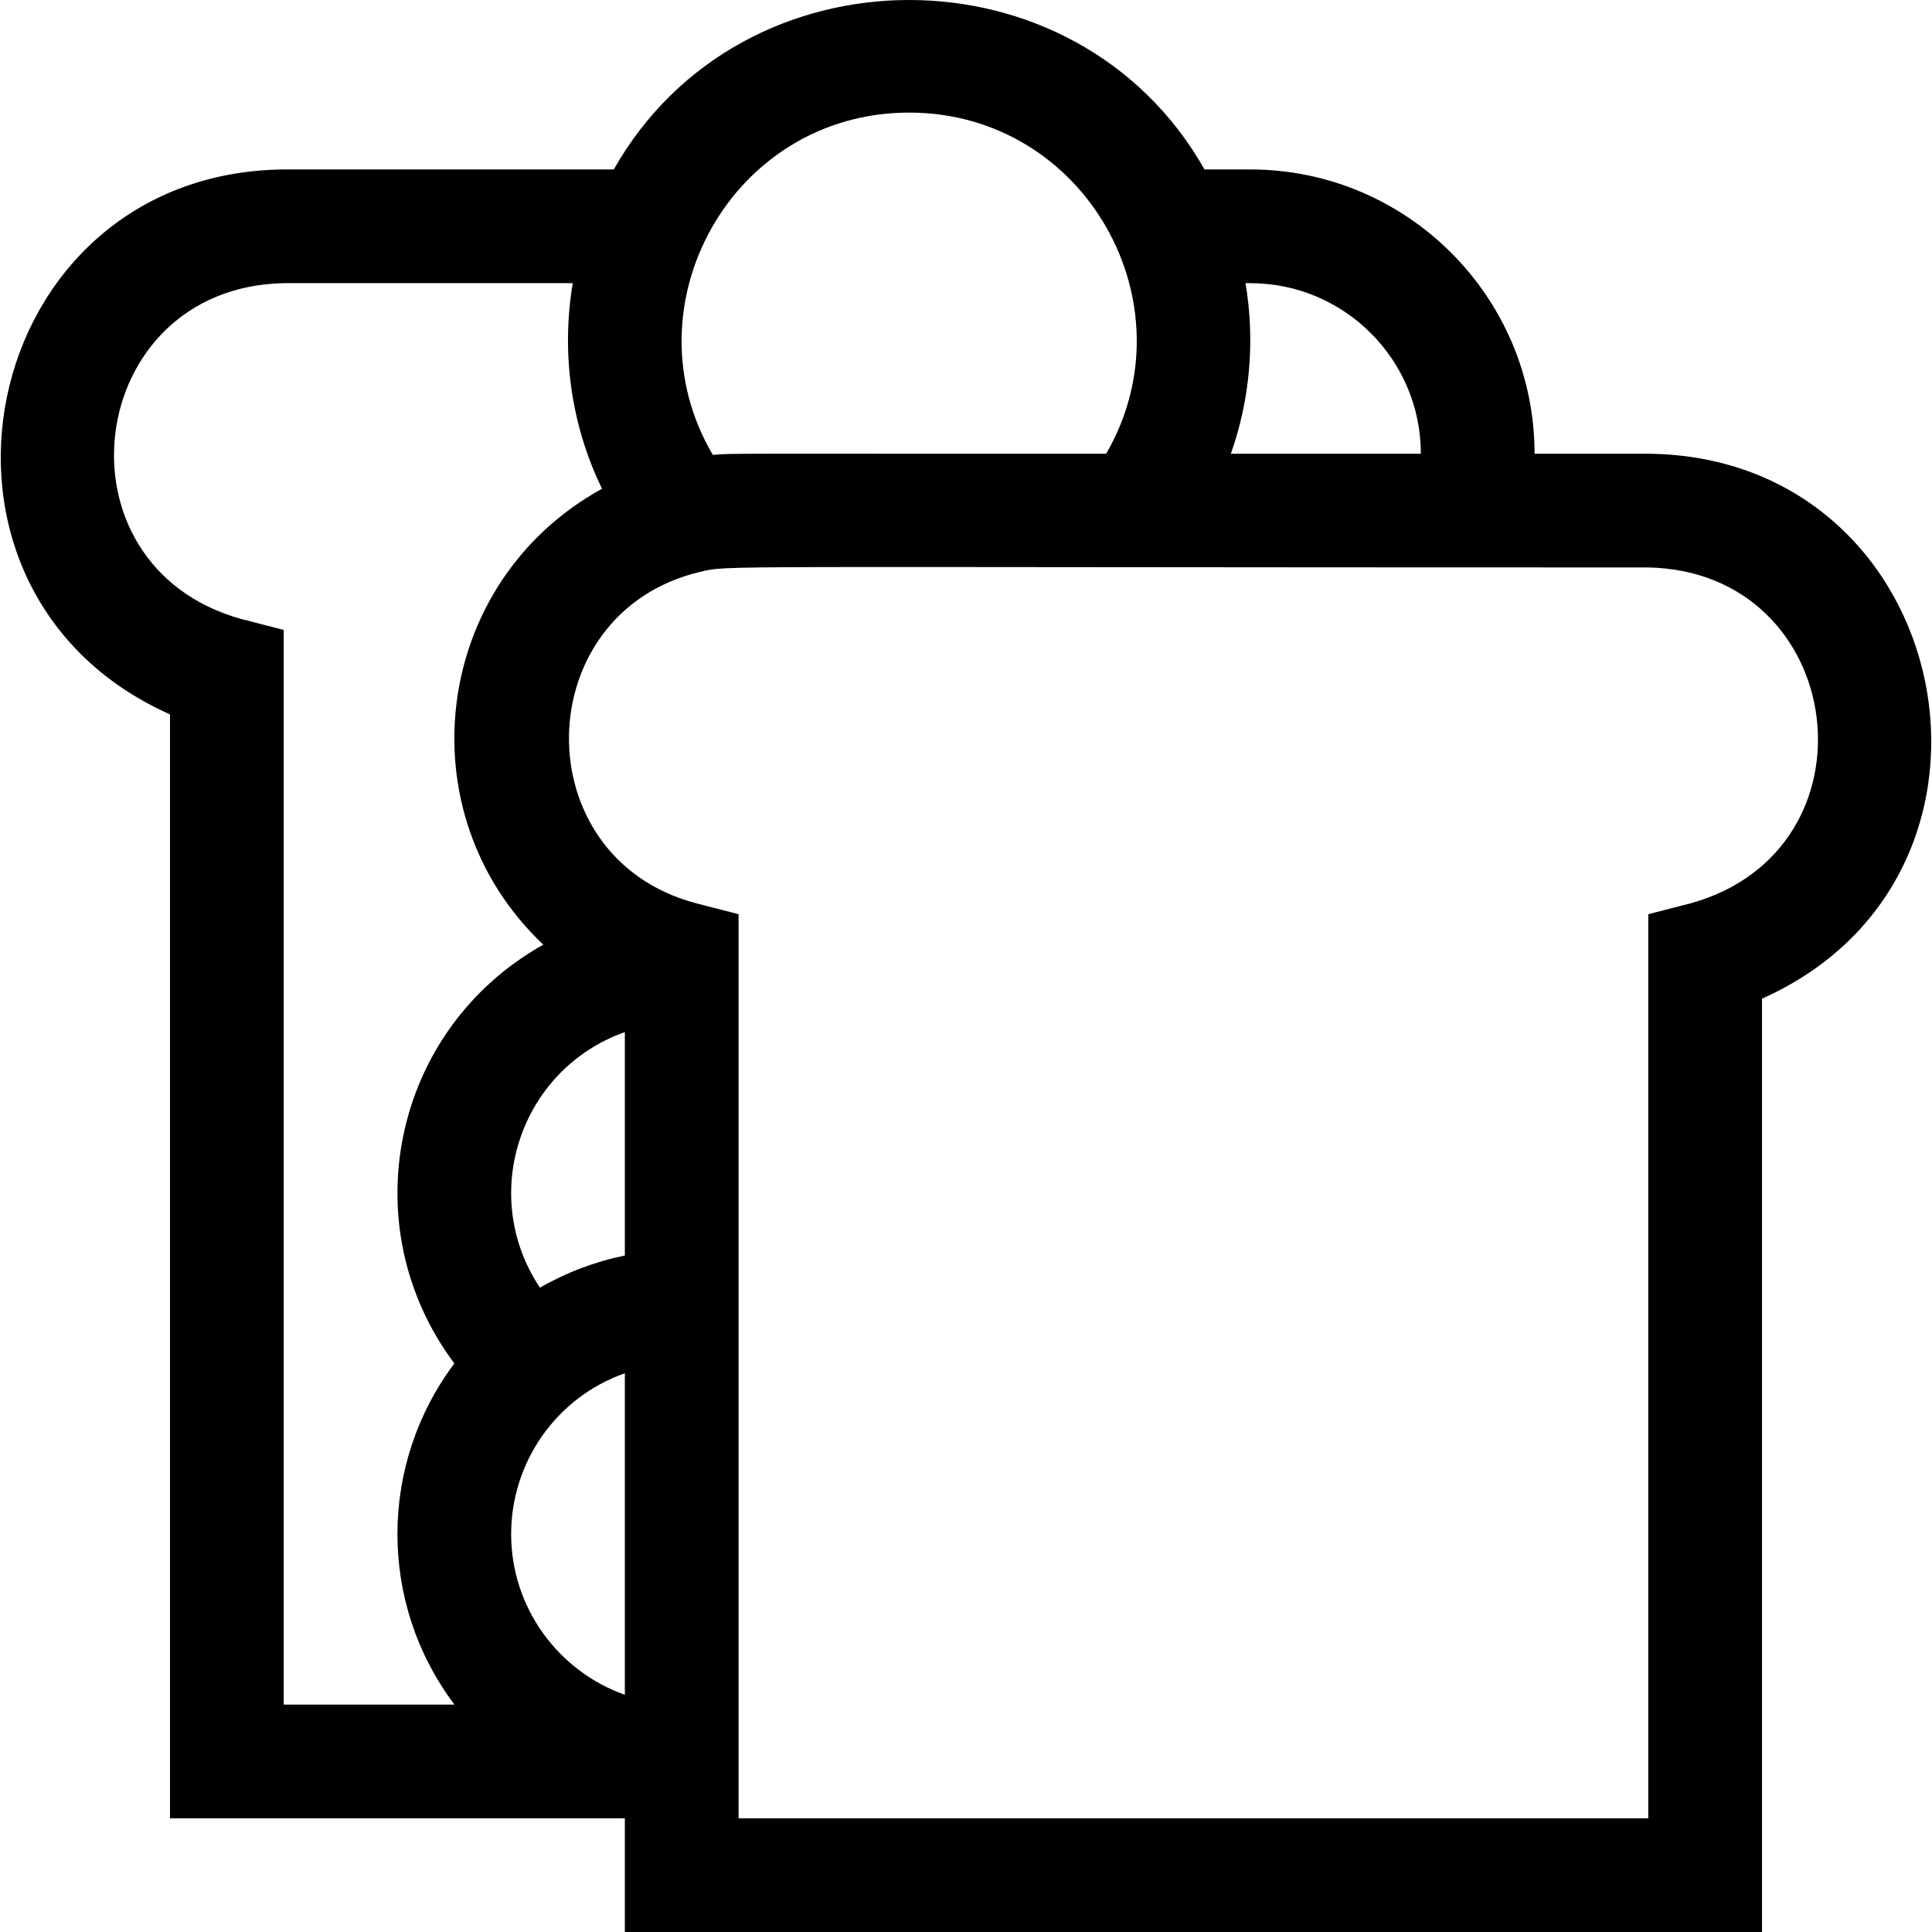 <svg id="Layer_1" enable-background="new 0 0 509.704 509.704" height="512" viewBox="0 0 509.704 509.704" width="512" xmlns="http://www.w3.org/2000/svg"><path d="m434.851 119.704h-30c0-41.355-33.645-75-75-75h-12.081c-33.715-59.621-122.145-59.591-155.837 0h-87.082c-81.124.855-103.563 111.007-30 143.766v291.234h120v30h300v-246.234c73.605-32.79 51.072-142.929-30-143.766zm-105-45c24.813 0 45 20.187 45 45h-50.122c4.94-13.97 6.479-29.49 3.865-45zm-90-45c46.389 0 74.888 50.513 51.978 90-100.831.033-98.566-.164-103.764.311-23.123-39.209 5.007-90.311 51.786-90.311zm-176.261 133.583c-50.707-14.172-41.395-87.489 11.261-88.583h76.257c-3.034 18.006-.641 37.068 7.726 54.236-44.739 24.602-52.377 85.406-15.5 120.288-39.919 22.353-50.574 74.317-23.462 110.476-19.931 26.58-20.132 63.217.02 90h-45.041v-283.518zm71.261 241.417c0-18.666 11.645-35.93 30-42.418v84.838c-17.458-6.192-30-22.865-30-42.42zm7.601-64.992c-16.322-24.426-5.213-57.634 22.399-67.428v58.952c-7.874 1.607-15.433 4.466-22.399 8.476zm303.661-101.425-11.261 2.898v238.519h-240v-238.518l-11.261-2.898c-45.474-12.079-44.153-76.674 1.061-87.403 7.968-1.846-2.232-1.18 250.201-1.18 52.691 1.107 61.935 74.431 11.26 88.582z"/></svg>